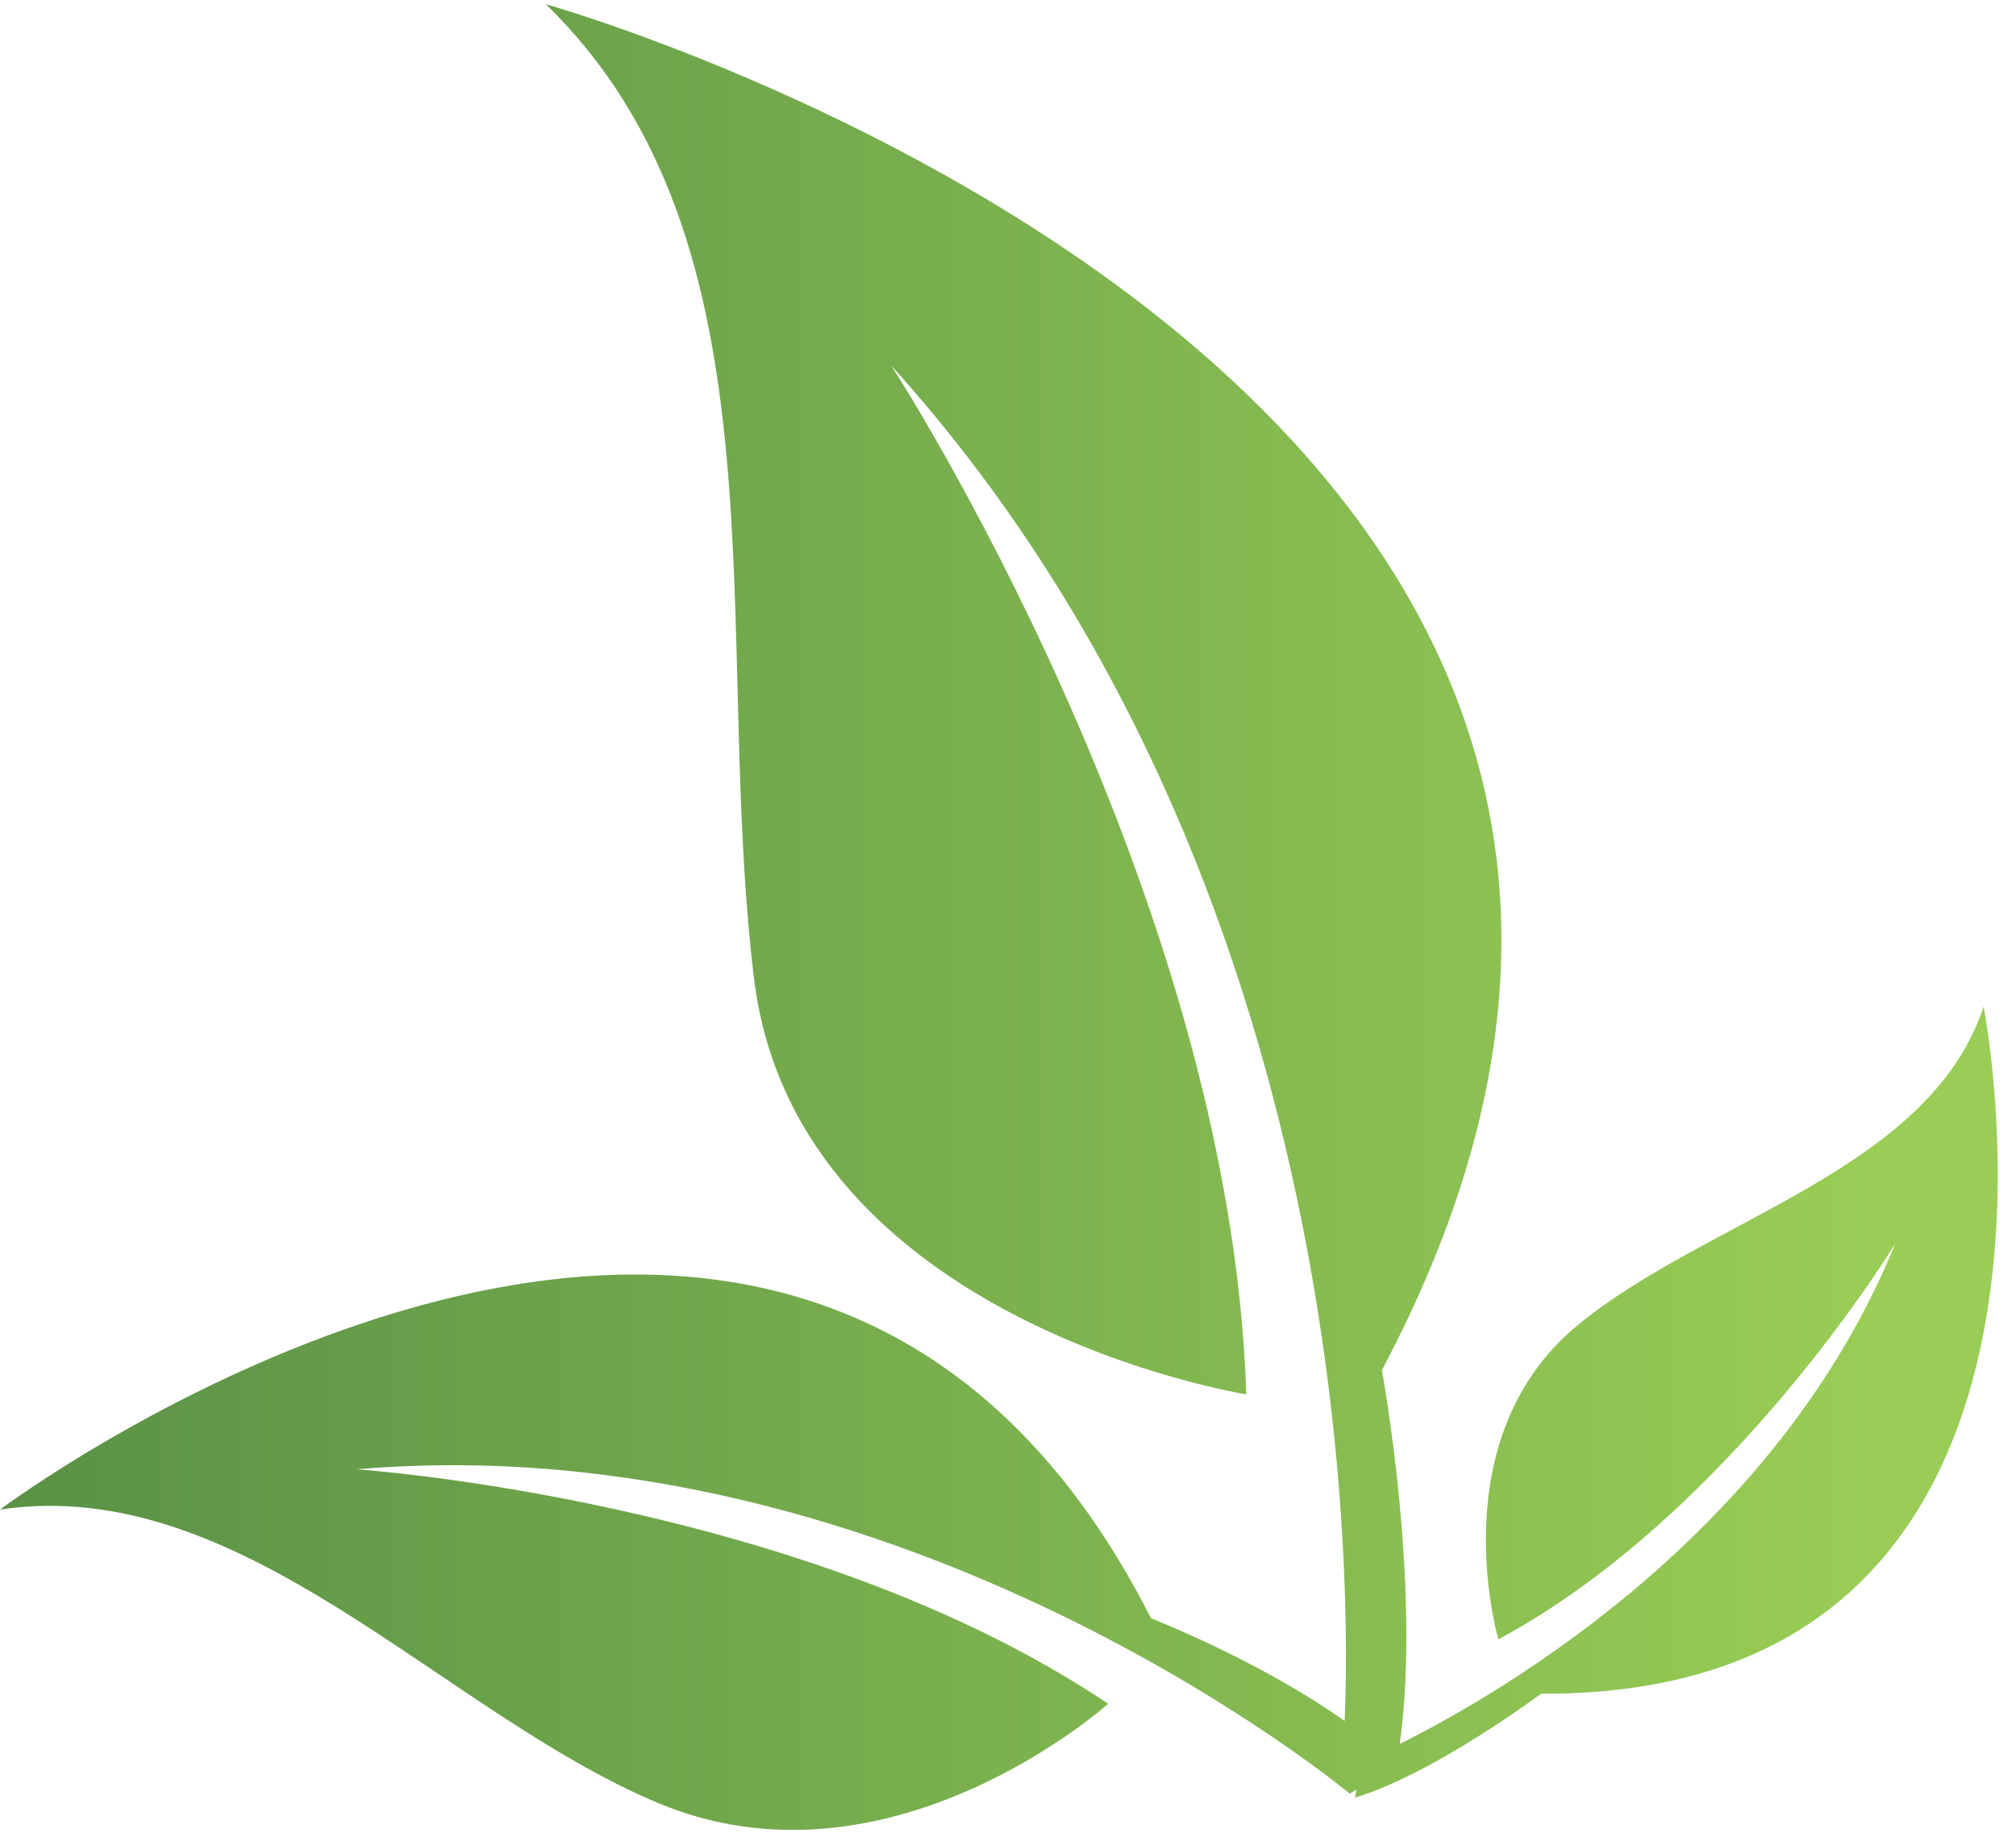 <?xml version="1.0" encoding="iso-8859-1"?>
<svg width="99" height="90" viewBox="0 0 99 90" fill="none" xmlns="http://www.w3.org/2000/svg">
<path d="M37.028 48.053C39.094 64.964 61.2 68.47 61.2 68.47C60.417 43.552 43.765 17.947 43.765 17.947C66.887 43.547 66.285 78.882 66.031 84.51C61.895 81.562 56.522 79.466 56.522 79.466C38.992 44.901 0 74.129 0 74.129C11.911 72.344 21.698 84.088 32.31 88.536C43.683 93.303 54.418 83.665 54.418 83.665C39.498 73.635 17.516 72.151 17.516 72.151C44.423 69.85 66.28 88.079 66.28 88.079L66.611 87.872L66.541 88.275C70.468 87.079 75.674 83.171 75.674 83.171C104.143 83.313 97.409 49.434 97.409 49.434C94.749 57.481 83.844 59.836 77.488 65.061C70.678 70.66 73.582 80.499 73.582 80.499C85.008 74.37 93.073 61.06 93.073 61.06C87.294 75.3 73.733 83.147 68.739 85.636C69.815 77.86 67.861 67.281 67.861 67.281C93.504 18.949 26.804 0.206 26.804 0.206C38.846 11.911 34.963 31.143 37.028 48.053Z" fill="url(#paint0_linear)"/>
<defs>
<linearGradient id="paint0_linear" x1="-0" y1="45.033" x2="98.104" y2="45.033" gradientUnits="userSpaceOnUse">
<stop stop-color="#599146"/>
<stop offset="0.94" stop-color="#99CD55"/>
<stop offset="1" stop-color="#99CD55"/>
</linearGradient>
</defs>
</svg>

